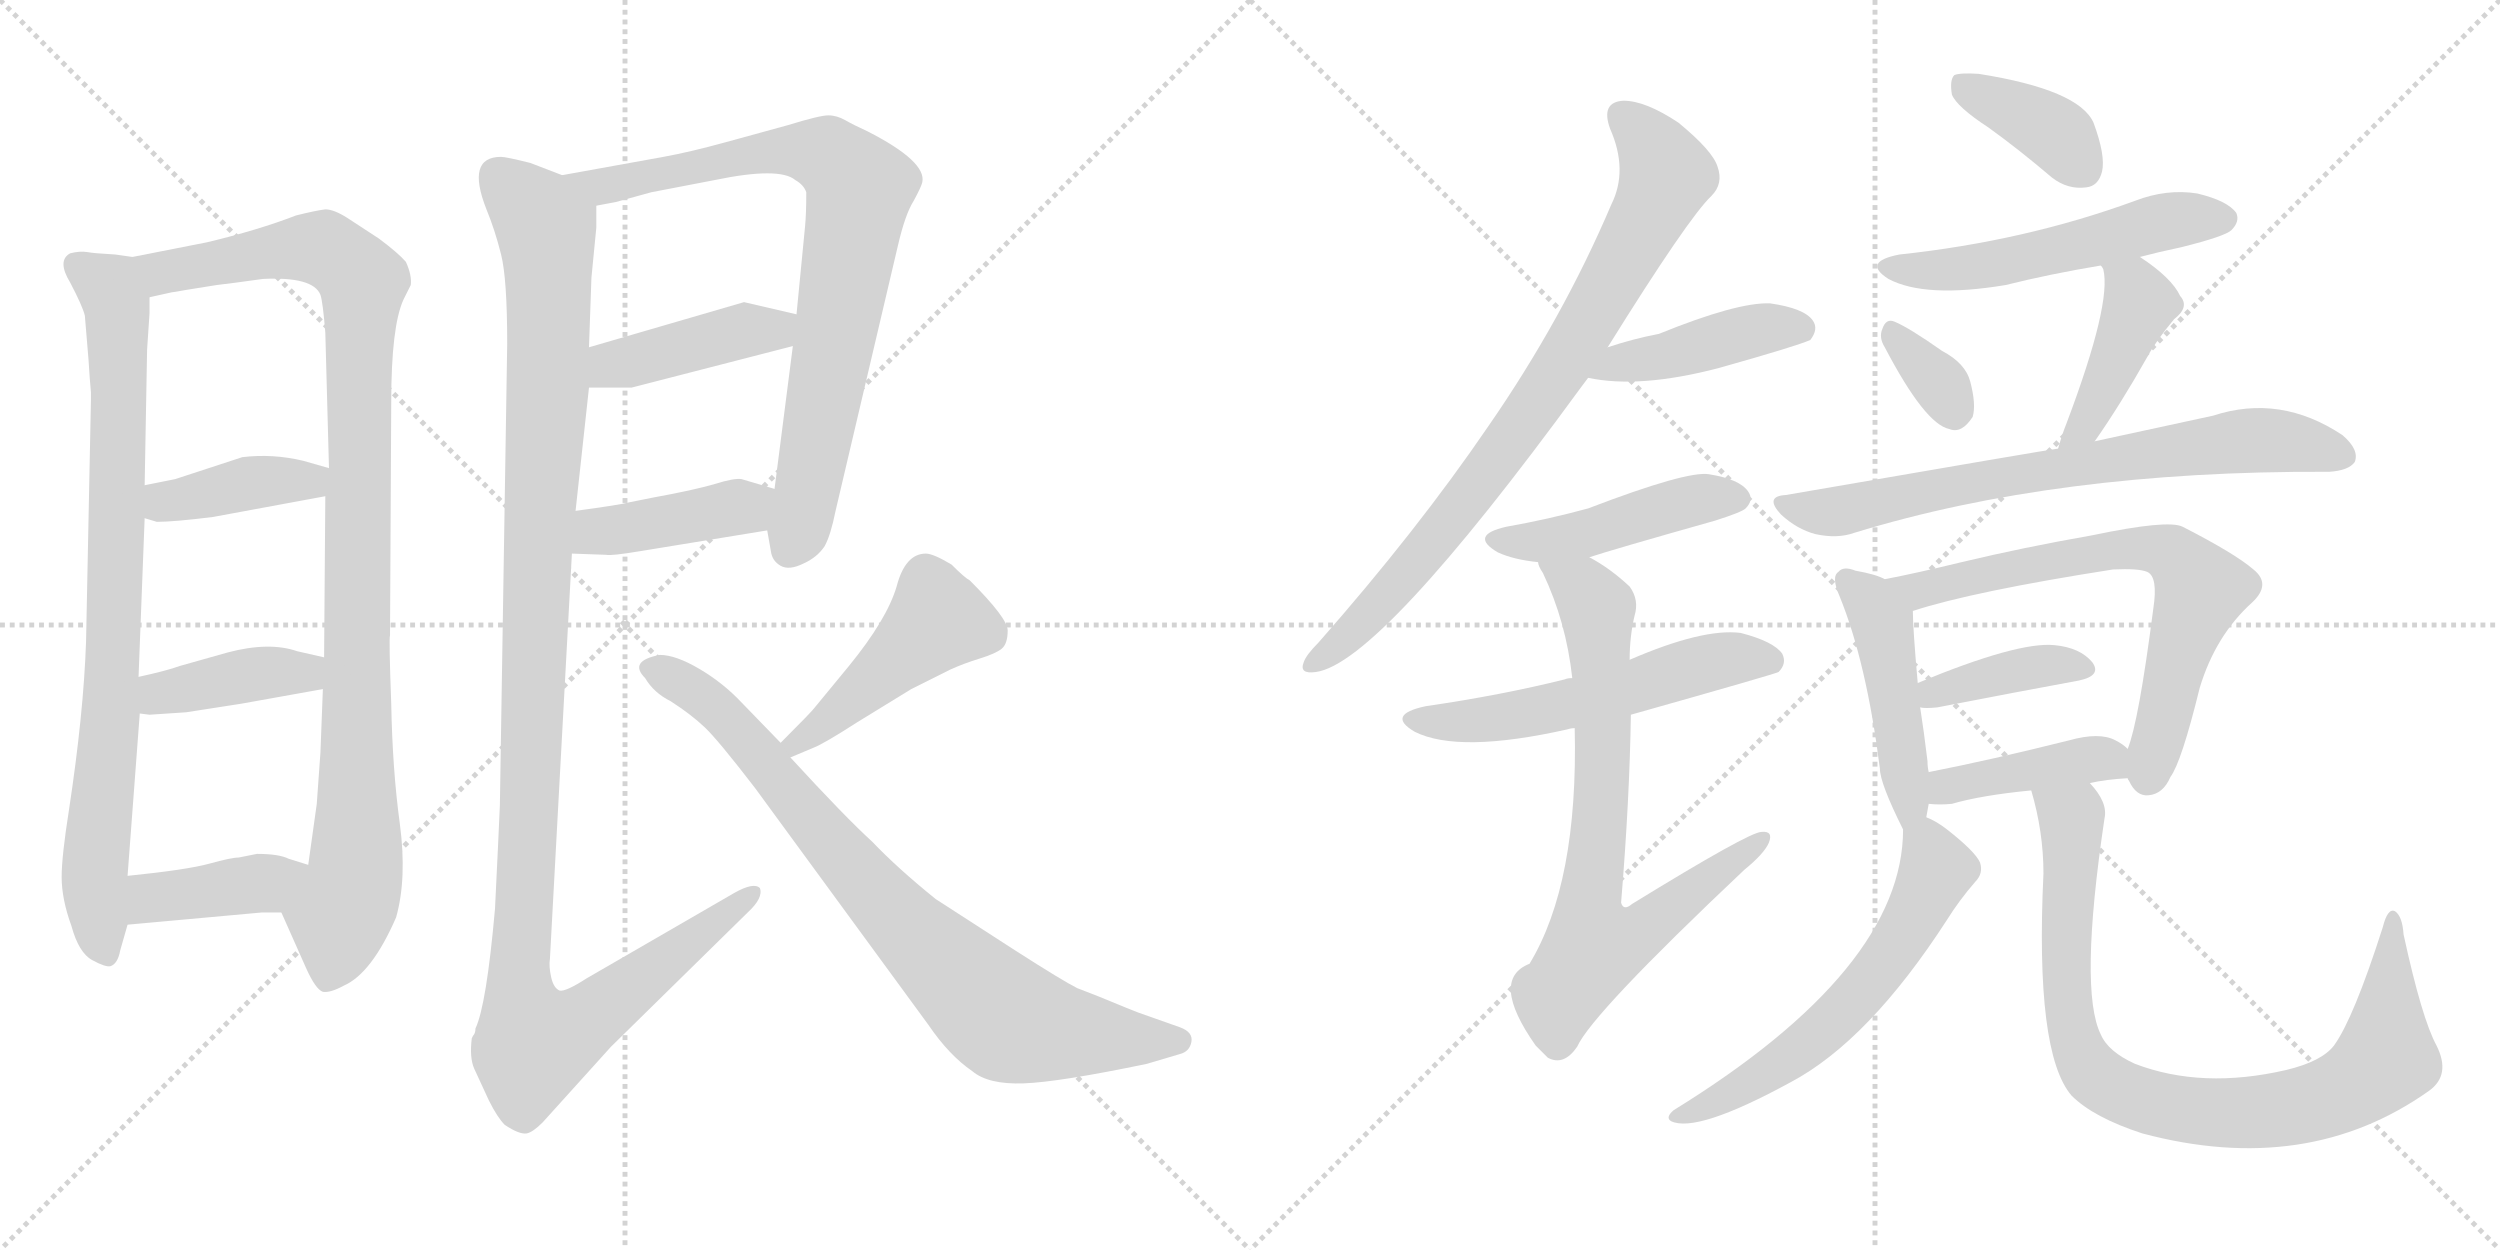 <svg version="1.1" viewBox="0 0 2048 1024" xmlns="http://www.w3.org/2000/svg">
  <g stroke="lightgray" stroke-dasharray="1,1" stroke-width="1" transform="scale(4, 4)">
    <line x1="0" y1="0" x2="256" y2="256"></line>
    <line x1="256" y1="0" x2="0" y2="256"></line>
    <line x1="128" y1="0" x2="128" y2="256"></line>
    <line x1="0" y1="128" x2="256" y2="128"></line>
    <line x1="256" y1="0" x2="512" y2="256"></line>
    <line x1="512" y1="0" x2="256" y2="256"></line>
    <line x1="384" y1="0" x2="384" y2="256"></line>
    <line x1="256" y1="128" x2="512" y2="128"></line>
  </g>
<g transform="scale(1, -1) translate(0, -850)">
   <style type="text/css">
    @keyframes keyframes0 {
      from {
       stroke: black;
       stroke-dashoffset: 831;
       stroke-width: 128;
       }
       73% {
       animation-timing-function: step-end;
       stroke: black;
       stroke-dashoffset: 0;
       stroke-width: 128;
       }
       to {
       stroke: black;
       stroke-width: 1024;
       }
       }
       #make-me-a-hanzi-animation-0 {
         animation: keyframes0 0.926s both;
         animation-delay: 0s;
         animation-timing-function: linear;
       }
    @keyframes keyframes1 {
      from {
       stroke: black;
       stroke-dashoffset: 1025;
       stroke-width: 128;
       }
       77% {
       animation-timing-function: step-end;
       stroke: black;
       stroke-dashoffset: 0;
       stroke-width: 128;
       }
       to {
       stroke: black;
       stroke-width: 1024;
       }
       }
       #make-me-a-hanzi-animation-1 {
         animation: keyframes1 1.084s both;
         animation-delay: 0.926s;
         animation-timing-function: linear;
       }
    @keyframes keyframes2 {
      from {
       stroke: black;
       stroke-dashoffset: 396;
       stroke-width: 128;
       }
       56% {
       animation-timing-function: step-end;
       stroke: black;
       stroke-dashoffset: 0;
       stroke-width: 128;
       }
       to {
       stroke: black;
       stroke-width: 1024;
       }
       }
       #make-me-a-hanzi-animation-2 {
         animation: keyframes2 0.572s both;
         animation-delay: 2.01s;
         animation-timing-function: linear;
       }
    @keyframes keyframes3 {
      from {
       stroke: black;
       stroke-dashoffset: 401;
       stroke-width: 128;
       }
       57% {
       animation-timing-function: step-end;
       stroke: black;
       stroke-dashoffset: 0;
       stroke-width: 128;
       }
       to {
       stroke: black;
       stroke-width: 1024;
       }
       }
       #make-me-a-hanzi-animation-3 {
         animation: keyframes3 0.576s both;
         animation-delay: 2.583s;
         animation-timing-function: linear;
       }
    @keyframes keyframes4 {
      from {
       stroke: black;
       stroke-dashoffset: 400;
       stroke-width: 128;
       }
       57% {
       animation-timing-function: step-end;
       stroke: black;
       stroke-dashoffset: 0;
       stroke-width: 128;
       }
       to {
       stroke: black;
       stroke-width: 1024;
       }
       }
       #make-me-a-hanzi-animation-4 {
         animation: keyframes4 0.576s both;
         animation-delay: 3.159s;
         animation-timing-function: linear;
       }
    @keyframes keyframes5 {
      from {
       stroke: black;
       stroke-dashoffset: 811;
       stroke-width: 128;
       }
       73% {
       animation-timing-function: step-end;
       stroke: black;
       stroke-dashoffset: 0;
       stroke-width: 128;
       }
       to {
       stroke: black;
       stroke-width: 1024;
       }
       }
       #make-me-a-hanzi-animation-5 {
         animation: keyframes5 0.91s both;
         animation-delay: 3.735s;
         animation-timing-function: linear;
       }
    @keyframes keyframes6 {
      from {
       stroke: black;
       stroke-dashoffset: 421;
       stroke-width: 128;
       }
       58% {
       animation-timing-function: step-end;
       stroke: black;
       stroke-dashoffset: 0;
       stroke-width: 128;
       }
       to {
       stroke: black;
       stroke-width: 1024;
       }
       }
       #make-me-a-hanzi-animation-6 {
         animation: keyframes6 0.593s both;
         animation-delay: 4.645s;
         animation-timing-function: linear;
       }
    @keyframes keyframes7 {
      from {
       stroke: black;
       stroke-dashoffset: 416;
       stroke-width: 128;
       }
       58% {
       animation-timing-function: step-end;
       stroke: black;
       stroke-dashoffset: 0;
       stroke-width: 128;
       }
       to {
       stroke: black;
       stroke-width: 1024;
       }
       }
       #make-me-a-hanzi-animation-7 {
         animation: keyframes7 0.589s both;
         animation-delay: 5.237s;
         animation-timing-function: linear;
       }
    @keyframes keyframes8 {
      from {
       stroke: black;
       stroke-dashoffset: 1202;
       stroke-width: 128;
       }
       80% {
       animation-timing-function: step-end;
       stroke: black;
       stroke-dashoffset: 0;
       stroke-width: 128;
       }
       to {
       stroke: black;
       stroke-width: 1024;
       }
       }
       #make-me-a-hanzi-animation-8 {
         animation: keyframes8 1.228s both;
         animation-delay: 5.826s;
         animation-timing-function: linear;
       }
    @keyframes keyframes9 {
      from {
       stroke: black;
       stroke-dashoffset: 454;
       stroke-width: 128;
       }
       60% {
       animation-timing-function: step-end;
       stroke: black;
       stroke-dashoffset: 0;
       stroke-width: 128;
       }
       to {
       stroke: black;
       stroke-width: 1024;
       }
       }
       #make-me-a-hanzi-animation-9 {
         animation: keyframes9 0.619s both;
         animation-delay: 7.054s;
         animation-timing-function: linear;
       }
    @keyframes keyframes10 {
      from {
       stroke: black;
       stroke-dashoffset: 808;
       stroke-width: 128;
       }
       72% {
       animation-timing-function: step-end;
       stroke: black;
       stroke-dashoffset: 0;
       stroke-width: 128;
       }
       to {
       stroke: black;
       stroke-width: 1024;
       }
       }
       #make-me-a-hanzi-animation-10 {
         animation: keyframes10 0.908s both;
         animation-delay: 7.673s;
         animation-timing-function: linear;
       }
    @keyframes keyframes11 {
      from {
       stroke: black;
       stroke-dashoffset: 813;
       stroke-width: 128;
       }
       73% {
       animation-timing-function: step-end;
       stroke: black;
       stroke-dashoffset: 0;
       stroke-width: 128;
       }
       to {
       stroke: black;
       stroke-width: 1024;
       }
       }
       #make-me-a-hanzi-animation-11 {
         animation: keyframes11 0.912s both;
         animation-delay: 8.581s;
         animation-timing-function: linear;
       }
    @keyframes keyframes12 {
      from {
       stroke: black;
       stroke-dashoffset: 429;
       stroke-width: 128;
       }
       58% {
       animation-timing-function: step-end;
       stroke: black;
       stroke-dashoffset: 0;
       stroke-width: 128;
       }
       to {
       stroke: black;
       stroke-width: 1024;
       }
       }
       #make-me-a-hanzi-animation-12 {
         animation: keyframes12 0.599s both;
         animation-delay: 9.493s;
         animation-timing-function: linear;
       }
    @keyframes keyframes13 {
      from {
       stroke: black;
       stroke-dashoffset: 453;
       stroke-width: 128;
       }
       60% {
       animation-timing-function: step-end;
       stroke: black;
       stroke-dashoffset: 0;
       stroke-width: 128;
       }
       to {
       stroke: black;
       stroke-width: 1024;
       }
       }
       #make-me-a-hanzi-animation-13 {
         animation: keyframes13 0.619s both;
         animation-delay: 10.092s;
         animation-timing-function: linear;
       }
    @keyframes keyframes14 {
      from {
       stroke: black;
       stroke-dashoffset: 554;
       stroke-width: 128;
       }
       64% {
       animation-timing-function: step-end;
       stroke: black;
       stroke-dashoffset: 0;
       stroke-width: 128;
       }
       to {
       stroke: black;
       stroke-width: 1024;
       }
       }
       #make-me-a-hanzi-animation-14 {
         animation: keyframes14 0.701s both;
         animation-delay: 10.71s;
         animation-timing-function: linear;
       }
    @keyframes keyframes15 {
      from {
       stroke: black;
       stroke-dashoffset: 752;
       stroke-width: 128;
       }
       71% {
       animation-timing-function: step-end;
       stroke: black;
       stroke-dashoffset: 0;
       stroke-width: 128;
       }
       to {
       stroke: black;
       stroke-width: 1024;
       }
       }
       #make-me-a-hanzi-animation-15 {
         animation: keyframes15 0.862s both;
         animation-delay: 11.411s;
         animation-timing-function: linear;
       }
    @keyframes keyframes16 {
      from {
       stroke: black;
       stroke-dashoffset: 381;
       stroke-width: 128;
       }
       55% {
       animation-timing-function: step-end;
       stroke: black;
       stroke-dashoffset: 0;
       stroke-width: 128;
       }
       to {
       stroke: black;
       stroke-width: 1024;
       }
       }
       #make-me-a-hanzi-animation-16 {
         animation: keyframes16 0.56s both;
         animation-delay: 12.273s;
         animation-timing-function: linear;
       }
    @keyframes keyframes17 {
      from {
       stroke: black;
       stroke-dashoffset: 533;
       stroke-width: 128;
       }
       63% {
       animation-timing-function: step-end;
       stroke: black;
       stroke-dashoffset: 0;
       stroke-width: 128;
       }
       to {
       stroke: black;
       stroke-width: 1024;
       }
       }
       #make-me-a-hanzi-animation-17 {
         animation: keyframes17 0.684s both;
         animation-delay: 12.833s;
         animation-timing-function: linear;
       }
    @keyframes keyframes18 {
      from {
       stroke: black;
       stroke-dashoffset: 335;
       stroke-width: 128;
       }
       52% {
       animation-timing-function: step-end;
       stroke: black;
       stroke-dashoffset: 0;
       stroke-width: 128;
       }
       to {
       stroke: black;
       stroke-width: 1024;
       }
       }
       #make-me-a-hanzi-animation-18 {
         animation: keyframes18 0.523s both;
         animation-delay: 13.517s;
         animation-timing-function: linear;
       }
    @keyframes keyframes19 {
      from {
       stroke: black;
       stroke-dashoffset: 422;
       stroke-width: 128;
       }
       58% {
       animation-timing-function: step-end;
       stroke: black;
       stroke-dashoffset: 0;
       stroke-width: 128;
       }
       to {
       stroke: black;
       stroke-width: 1024;
       }
       }
       #make-me-a-hanzi-animation-19 {
         animation: keyframes19 0.593s both;
         animation-delay: 14.04s;
         animation-timing-function: linear;
       }
    @keyframes keyframes20 {
      from {
       stroke: black;
       stroke-dashoffset: 722;
       stroke-width: 128;
       }
       70% {
       animation-timing-function: step-end;
       stroke: black;
       stroke-dashoffset: 0;
       stroke-width: 128;
       }
       to {
       stroke: black;
       stroke-width: 1024;
       }
       }
       #make-me-a-hanzi-animation-20 {
         animation: keyframes20 0.838s both;
         animation-delay: 14.633s;
         animation-timing-function: linear;
       }
    @keyframes keyframes21 {
      from {
       stroke: black;
       stroke-dashoffset: 463;
       stroke-width: 128;
       }
       60% {
       animation-timing-function: step-end;
       stroke: black;
       stroke-dashoffset: 0;
       stroke-width: 128;
       }
       to {
       stroke: black;
       stroke-width: 1024;
       }
       }
       #make-me-a-hanzi-animation-21 {
         animation: keyframes21 0.627s both;
         animation-delay: 15.471s;
         animation-timing-function: linear;
       }
    @keyframes keyframes22 {
      from {
       stroke: black;
       stroke-dashoffset: 685;
       stroke-width: 128;
       }
       69% {
       animation-timing-function: step-end;
       stroke: black;
       stroke-dashoffset: 0;
       stroke-width: 128;
       }
       to {
       stroke: black;
       stroke-width: 1024;
       }
       }
       #make-me-a-hanzi-animation-22 {
         animation: keyframes22 0.807s both;
         animation-delay: 16.097s;
         animation-timing-function: linear;
       }
    @keyframes keyframes23 {
      from {
       stroke: black;
       stroke-dashoffset: 388;
       stroke-width: 128;
       }
       56% {
       animation-timing-function: step-end;
       stroke: black;
       stroke-dashoffset: 0;
       stroke-width: 128;
       }
       to {
       stroke: black;
       stroke-width: 1024;
       }
       }
       #make-me-a-hanzi-animation-23 {
         animation: keyframes23 0.566s both;
         animation-delay: 16.905s;
         animation-timing-function: linear;
       }
    @keyframes keyframes24 {
      from {
       stroke: black;
       stroke-dashoffset: 413;
       stroke-width: 128;
       }
       57% {
       animation-timing-function: step-end;
       stroke: black;
       stroke-dashoffset: 0;
       stroke-width: 128;
       }
       to {
       stroke: black;
       stroke-width: 1024;
       }
       }
       #make-me-a-hanzi-animation-24 {
         animation: keyframes24 0.586s both;
         animation-delay: 17.471s;
         animation-timing-function: linear;
       }
    @keyframes keyframes25 {
      from {
       stroke: black;
       stroke-dashoffset: 591;
       stroke-width: 128;
       }
       66% {
       animation-timing-function: step-end;
       stroke: black;
       stroke-dashoffset: 0;
       stroke-width: 128;
       }
       to {
       stroke: black;
       stroke-width: 1024;
       }
       }
       #make-me-a-hanzi-animation-25 {
         animation: keyframes25 0.731s both;
         animation-delay: 18.057s;
         animation-timing-function: linear;
       }
    @keyframes keyframes26 {
      from {
       stroke: black;
       stroke-dashoffset: 873;
       stroke-width: 128;
       }
       74% {
       animation-timing-function: step-end;
       stroke: black;
       stroke-dashoffset: 0;
       stroke-width: 128;
       }
       to {
       stroke: black;
       stroke-width: 1024;
       }
       }
       #make-me-a-hanzi-animation-26 {
         animation: keyframes26 0.96s both;
         animation-delay: 18.788s;
         animation-timing-function: linear;
       }
</style>
<path d="M 108.5 639.5 L 94.5 641.5 Q 76.5 642.5 71.5 643.5 Q 65.5 644.5 57.5 642.5 Q 46.5 636.5 57.5 618.5 Q 67.5 599.5 69.5 591.5 L 72.5 555.5 L 73.5 540.5 L 74.5 528.5 L 74.5 522.5 L 70.5 324.5 Q 68.5 265.5 56.5 186.5 Q 50.5 148.5 50.5 131.5 Q 50.5 113.5 58.5 91.5 Q 64.5 69.5 75.5 63.5 Q 86.5 57.5 90.5 58.5 Q 96.5 60.5 98.5 71.5 L 104.5 92.5 L 104.5 132.5 L 114.5 265.5 L 113.5 295.5 L 118.5 425.5 L 118.5 452.5 L 120.5 563.5 L 122.5 593.5 L 122.5 606.5 C 123.5 636.5 123.5 637.5 108.5 639.5 Z" fill="lightgray"></path> 
<path d="M 230.5 102.5 L 250.5 57.5 Q 258.5 39.5 264.5 37.5 Q 270.5 36.5 281.5 42.5 Q 304.5 52.5 324.5 98.5 Q 333.5 130.5 327.5 175.5 Q 321.5 219.5 320.5 273.5 Q 318.5 327.5 319.5 329.5 L 320.5 520.5 Q 320.5 582.5 330.5 604.5 L 336.5 616.5 Q 337.5 624.5 332.5 635.5 Q 326.5 642.5 310.5 654.5 L 284.5 671.5 Q 273.5 678.5 266.5 678.5 Q 258.5 677.5 242.5 673.5 Q 211.5 661.5 169.5 651.5 L 108.5 639.5 C 79.5 633.5 93.5 600.5 122.5 606.5 L 140.5 610.5 Q 141.5 610.5 152.5 612.5 L 177.5 616.5 L 193.5 618.5 L 215.5 621.5 Q 256.5 623.5 262.5 608.5 Q 264.5 602.5 266.5 577.5 L 269.5 466.5 L 266.5 443.5 L 265.5 311.5 L 264.5 285.5 L 262.5 233.5 L 259.5 191.5 L 252.5 141.5 C 248.5 111.5 218.5 129.5 230.5 102.5 Z" fill="lightgray"></path> 
<path d="M 118.5 425.5 L 128.5 422.5 Q 142.5 422.5 174.5 426.5 L 266.5 443.5 C 296.5 448.5 298.5 458.5 269.5 466.5 L 248.5 472.5 Q 223.5 478.5 198.5 475.5 L 143.5 457.5 L 118.5 452.5 C 89.5 446.5 89.5 434.5 118.5 425.5 Z" fill="lightgray"></path> 
<path d="M 197.5 273.5 L 264.5 285.5 C 294.5 290.5 294.5 304.5 265.5 311.5 L 243.5 316.5 Q 220.5 324.5 186.5 315.5 L 147.5 304.5 Q 136.5 300.5 113.5 295.5 C 84.5 289.5 84.5 269.5 114.5 265.5 L 122.5 264.5 L 152.5 266.5 L 197.5 273.5 Z" fill="lightgray"></path> 
<path d="M 104.5 92.5 L 214.5 102.5 L 230.5 102.5 C 260.5 102.5 281.5 132.5 252.5 141.5 L 236.5 146.5 Q 228.5 150.5 210.5 150.5 L 195.5 147.5 Q 189.5 147.5 171.5 142.5 Q 153.5 137.5 104.5 132.5 C 74.5 129.5 74.5 89.5 104.5 92.5 Z" fill="lightgray"></path> 
<path d="M 628.5 415.5 L 631.5 398.5 Q 632.5 390.5 639.5 386.5 Q 646.5 382.5 658.5 388.5 Q 669.5 393.5 675.5 402.5 Q 680.5 411.5 684.5 431.5 L 735.5 648.5 Q 741.5 674.5 748.5 685.5 Q 754.5 696.5 755.5 700.5 Q 759.5 717.5 710.5 742.5 Q 699.5 747.5 692.5 751.5 Q 685.5 755.5 678.5 755.5 Q 671.5 755.5 645.5 747.5 L 594.5 733.5 Q 565.5 725.5 543.5 721.5 L 460.5 706.5 C 430.5 701.5 459.5 675.5 488.5 681.5 L 504.5 684.5 L 533.5 692.5 L 585.5 702.5 Q 638.5 713.5 651.5 702.5 Q 658.5 698.5 660.5 692.5 Q 660.5 674.5 659.5 664.5 L 652.5 592.5 L 649.5 566.5 L 634.5 449.5 L 628.5 415.5 Z" fill="lightgray"></path> 
<path d="M 482.5 532.5 L 517.5 532.5 L 649.5 566.5 C 678.5 573.5 681.5 585.5 652.5 592.5 L 609.5 602.5 L 482.5 565.5 C 453.5 557.5 452.5 532.5 482.5 532.5 Z" fill="lightgray"></path> 
<path d="M 468.5 396.5 L 496.5 395.5 Q 500.5 394.5 524.5 398.5 L 628.5 415.5 C 658.5 420.5 663.5 440.5 634.5 449.5 L 607.5 457.5 Q 601.5 458.5 585.5 453.5 Q 568.5 448.5 535.5 442.5 L 515.5 438.5 Q 508.5 436.5 471.5 431.5 C 441.5 427.5 438.5 397.5 468.5 396.5 Z" fill="lightgray"></path> 
<path d="M 398.5 678.5 Q 405.5 661.5 410.5 641.5 Q 415.5 621.5 415.5 568.5 L 409.5 190.5 Q 408.5 166.5 405.5 105.5 Q 398.5 26.5 389.5 7.5 Q 389.5 3.5 387.5 1.5 L 386.5 -0.5 Q 384.5 -16.5 388.5 -25.5 L 400.5 -51.5 Q 407.5 -65.5 413.5 -71.5 Q 425.5 -79.5 431.5 -78.5 Q 436.5 -77.5 444.5 -69.5 L 500.5 -7.5 L 612.5 102.5 Q 625.5 114.5 622.5 122.5 Q 617.5 127.5 601.5 118.5 L 480.5 48.5 Q 463.5 37.5 458.5 38.5 Q 453.5 40.5 451.5 49.5 Q 449.5 58.5 450.5 64.5 L 468.5 396.5 L 471.5 431.5 L 482.5 532.5 L 482.5 565.5 L 484.5 622.5 L 488.5 663.5 L 488.5 681.5 C 489.5 695.5 488.5 696.5 460.5 706.5 L 434.5 716.5 Q 414.5 721.5 410.5 721.5 Q 381.5 721.5 398.5 678.5 Z" fill="lightgray"></path> 
<path d="M 647.5 229.5 L 666.5 237.5 Q 674.5 240.5 702.5 258.5 L 746.5 285.5 L 778.5 301.5 Q 789.5 306.5 802.5 310.5 Q 815.5 314.5 820.5 318.5 Q 825.5 322.5 825.5 333.5 Q 825.5 343.5 794.5 374.5 Q 790.5 376.5 779.5 387.5 Q 764.5 396.5 758.5 396.5 Q 741.5 396.5 734.5 369.5 Q 726.5 342.5 695.5 304.5 L 667.5 270.5 Q 665.5 267.5 639.5 241.5 C 618.5 220.5 619.5 217.5 647.5 229.5 Z" fill="lightgray"></path> 
<path d="M 639.5 241.5 L 607.5 274.5 Q 592.5 290.5 573.0 302.0 Q 553.5 313.5 540.5 313.5 Q 514.5 308.5 528.5 294.5 Q 535.5 282.5 549.5 275.5 Q 566.5 264.5 577.5 254.0 Q 588.5 243.5 618.5 204.5 L 760.5 10.5 Q 777.5 -14.5 796.5 -27.5 Q 809.5 -38.5 838.5 -37.5 Q 867.5 -36.5 939.5 -21.5 L 966.5 -13.5 Q 974.5 -11.5 976.0 -3.5 Q 977.5 4.5 966.5 8.5 L 932.5 20.5 Q 929.5 21.5 900.5 33.5 L 882.5 40.5 Q 870.5 46.5 831.5 71.5 L 766.5 113.5 Q 735.5 138.5 714.5 160.5 Q 692.5 180.5 647.5 229.5 L 639.5 241.5 Z" fill="lightgray"></path> 
<path d="M 1317.0 565.5 Q 1383.0 671.5 1402.0 689.5 Q 1412.0 699.5 1407.0 713.5 Q 1403.0 726.5 1375.0 749.5 Q 1348.0 767.5 1330.0 767.5 Q 1311.0 766.5 1319.0 744.5 Q 1334.0 710.5 1320.0 682.5 Q 1280.0 588.5 1219.0 500.5 Q 1161.0 415.5 1080.0 323.5 Q 1070.0 313.5 1068.0 307.5 Q 1064.0 297.5 1078.0 299.5 Q 1130.0 306.5 1295.0 532.5 Q 1298.0 536.5 1301.0 540.5 L 1317.0 565.5 Z" fill="lightgray"></path> 
<path d="M 1301.0 540.5 Q 1343.0 531.5 1408.0 548.5 Q 1472.0 566.5 1483.0 571.5 Q 1490.0 580.5 1485.0 587.5 Q 1478.0 597.5 1450.0 601.5 Q 1423.0 602.5 1359.0 576.5 Q 1338.0 572.5 1317.0 565.5 C 1288.0 556.5 1272.0 546.5 1301.0 540.5 Z" fill="lightgray"></path> 
<path d="M 1302.0 393.5 Q 1320.0 399.5 1405.0 423.5 Q 1427.0 430.5 1430.0 433.5 Q 1437.0 440.5 1432.0 447.5 Q 1425.0 457.5 1400.0 461.5 Q 1382.0 464.5 1301.0 433.5 Q 1268.0 424.5 1234.0 418.5 Q 1203.0 411.5 1227.0 397.5 Q 1240.0 391.5 1260.0 389.5 L 1302.0 393.5 Z" fill="lightgray"></path> 
<path d="M 1336.0 264.5 Q 1453.0 297.5 1457.0 299.5 Q 1464.0 306.5 1460.0 314.5 Q 1453.0 324.5 1426.0 331.5 Q 1395.0 335.5 1335.0 309.5 L 1288.0 294.5 Q 1284.0 294.5 1282.0 293.5 Q 1230.0 280.5 1168.0 271.5 Q 1135.0 264.5 1159.0 250.5 Q 1195.0 232.5 1284.0 252.5 Q 1287.0 253.5 1290.0 253.5 L 1336.0 264.5 Z" fill="lightgray"></path> 
<path d="M 1290.0 253.5 Q 1293.0 126.5 1253.0 60.5 Q 1220.0 47.5 1258.0 -6.5 Q 1262.0 -10.5 1268.0 -16.5 Q 1281.0 -23.5 1292.0 -7.5 Q 1304.0 19.5 1429.0 137.5 Q 1445.0 150.5 1449.0 159.5 Q 1453.0 169.5 1443.0 168.5 Q 1433.0 168.5 1337.0 109.5 Q 1330.0 103.5 1328.0 110.5 Q 1335.0 195.5 1336.0 264.5 L 1335.0 309.5 Q 1335.0 328.5 1339.0 345.5 Q 1343.0 358.5 1335.0 369.5 Q 1319.0 384.5 1302.0 393.5 C 1276.0 409.5 1248.0 416.5 1260.0 389.5 Q 1260.0 386.5 1264.0 380.5 Q 1283.0 340.5 1288.0 294.5 L 1290.0 253.5 Z" fill="lightgray"></path> 
<path d="M 1629.0 745.5 Q 1654.0 727.5 1681.0 704.5 Q 1694.0 694.5 1709.0 696.5 Q 1719.0 697.5 1722.0 709.5 Q 1725.0 722.5 1715.0 749.5 Q 1703.0 776.5 1621.0 789.5 Q 1606.0 790.5 1601.0 788.5 Q 1597.0 784.5 1599.0 772.5 Q 1603.0 762.5 1629.0 745.5 Z" fill="lightgray"></path> 
<path d="M 1753.0 639.5 Q 1768.0 643.5 1787.0 647.5 Q 1823.0 656.5 1828.0 661.5 Q 1835.0 668.5 1832.0 675.5 Q 1825.0 685.5 1800.0 691.5 Q 1775.0 695.5 1749.0 685.5 Q 1659.0 652.5 1556.0 641.5 Q 1525.0 635.5 1547.0 621.5 Q 1577.0 605.5 1643.0 616.5 Q 1679.0 625.5 1721.0 632.5 L 1753.0 639.5 Z" fill="lightgray"></path> 
<path d="M 1544.0 565.5 Q 1577.0 502.5 1597.0 498.5 Q 1607.0 494.5 1616.0 508.5 Q 1619.0 518.5 1614.0 537.5 Q 1610.0 552.5 1591.0 562.5 Q 1564.0 581.5 1552.0 586.5 Q 1545.0 589.5 1542.0 580.5 Q 1539.0 573.5 1544.0 565.5 Z" fill="lightgray"></path> 
<path d="M 1716.0 488.5 Q 1737.0 518.5 1759.0 557.5 Q 1766.0 570.5 1781.0 588.5 Q 1794.0 598.5 1786.0 607.5 Q 1779.0 622.5 1753.0 639.5 C 1728.0 656.5 1708.0 659.5 1721.0 632.5 Q 1722.0 631.5 1723.0 629.5 Q 1730.0 601.5 1693.0 503.5 Q 1689.0 493.5 1686.0 482.5 C 1678.0 453.5 1699.0 463.5 1716.0 488.5 Z" fill="lightgray"></path> 
<path d="M 1686.0 482.5 Q 1683.0 482.5 1463.0 444.5 Q 1445.0 443.5 1459.0 428.5 Q 1472.0 416.5 1487.0 412.5 Q 1505.0 408.5 1519.0 413.5 Q 1685.0 464.5 1906.0 463.5 L 1908.0 463.5 Q 1924.0 464.5 1929.0 471.5 Q 1933.0 481.5 1919.0 493.5 Q 1868.0 527.5 1813.0 509.5 Q 1771.0 500.5 1716.0 488.5 L 1686.0 482.5 Z" fill="lightgray"></path> 
<path d="M 1544.0 375.5 Q 1537.0 379.5 1520.0 382.5 Q 1510.0 386.5 1506.0 381.5 Q 1500.0 377.5 1507.0 361.5 Q 1529.0 307.5 1540.0 220.5 Q 1540.0 208.5 1559.0 170.5 C 1572.0 144.5 1573.0 150.5 1578.0 180.5 Q 1579.0 186.5 1580.0 191.5 L 1580.0 217.5 Q 1579.0 221.5 1579.0 226.5 Q 1576.0 251.5 1573.0 270.5 L 1571.0 290.5 Q 1567.0 335.5 1567.0 349.5 C 1567.0 365.5 1567.0 365.5 1544.0 375.5 Z" fill="lightgray"></path> 
<path d="M 1743.0 212.5 Q 1743.0 211.5 1744.0 210.5 Q 1750.0 197.5 1760.0 198.5 Q 1772.0 199.5 1778.0 213.5 Q 1787.0 225.5 1802.0 286.5 Q 1815.0 329.5 1845.0 356.5 Q 1861.0 371.5 1846.0 383.5 Q 1831.0 396.5 1788.0 418.5 Q 1776.0 424.5 1714.0 411.5 Q 1657.0 401.5 1607.0 389.5 Q 1570.0 380.5 1544.0 375.5 C 1515.0 369.5 1538.0 340.5 1567.0 349.5 Q 1616.0 365.5 1731.0 383.5 Q 1752.0 384.5 1759.0 381.5 Q 1768.0 377.5 1764.0 351.5 Q 1752.0 258.5 1743.0 236.5 C 1738.0 219.5 1738.0 219.5 1743.0 212.5 Z" fill="lightgray"></path> 
<path d="M 1573.0 270.5 Q 1577.0 269.5 1587.0 270.5 Q 1654.0 283.5 1703.0 292.5 Q 1722.0 296.5 1714.0 307.5 Q 1704.0 319.5 1683.0 321.5 Q 1653.0 324.5 1571.0 290.5 C 1543.0 279.5 1543.0 273.5 1573.0 270.5 Z" fill="lightgray"></path> 
<path d="M 1712.0 208.5 Q 1725.0 211.5 1743.0 212.5 C 1770.0 214.5 1766.0 217.5 1743.0 236.5 Q 1739.0 240.5 1733.0 243.5 Q 1720.0 250.5 1695.0 243.5 Q 1631.0 227.5 1580.0 217.5 C 1551.0 211.5 1550.0 193.5 1580.0 191.5 Q 1589.0 190.5 1599.0 191.5 Q 1623.0 198.5 1664.0 202.5 L 1712.0 208.5 Z" fill="lightgray"></path> 
<path d="M 1559.0 170.5 Q 1559.0 56.5 1371.0 -59.5 Q 1364.0 -65.5 1369.0 -68.5 Q 1390.0 -78.5 1467.0 -36.5 Q 1531.0 -2.5 1595.0 96.5 Q 1605.0 112.5 1618.0 127.5 Q 1625.0 134.5 1622.0 143.5 Q 1618.0 152.5 1595.0 170.5 Q 1586.0 177.5 1578.0 180.5 C 1560.0 189.5 1560.0 189.5 1559.0 170.5 Z" fill="lightgray"></path> 
<path d="M 1996.0 -6.5 Q 1984.0 15.5 1969.0 84.5 Q 1968.0 99.5 1962.0 103.5 Q 1956.0 106.5 1952.0 90.5 Q 1928.0 15.5 1912.0 -6.5 Q 1902.0 -19.5 1873.0 -26.5 Q 1804.0 -42.5 1749.0 -21.5 Q 1727.0 -11.5 1721.0 2.5 Q 1703.0 38.5 1724.0 179.5 Q 1727.0 192.5 1712.0 208.5 C 1695.0 233.5 1657.0 231.5 1664.0 202.5 Q 1674.0 168.5 1674.0 134.5 Q 1667.0 -12.5 1697.0 -47.5 Q 1715.0 -65.5 1755.0 -78.5 Q 1890.0 -114.5 1990.0 -43.5 Q 2008.0 -30.5 1996.0 -6.5 Z" fill="lightgray"></path> 
      <clipPath id="make-me-a-hanzi-clip-0">
      <path d="M 108.5 639.5 L 94.5 641.5 Q 76.5 642.5 71.5 643.5 Q 65.5 644.5 57.5 642.5 Q 46.5 636.5 57.5 618.5 Q 67.5 599.5 69.5 591.5 L 72.5 555.5 L 73.5 540.5 L 74.5 528.5 L 74.5 522.5 L 70.5 324.5 Q 68.5 265.5 56.5 186.5 Q 50.5 148.5 50.5 131.5 Q 50.5 113.5 58.5 91.5 Q 64.5 69.5 75.5 63.5 Q 86.5 57.5 90.5 58.5 Q 96.5 60.5 98.5 71.5 L 104.5 92.5 L 104.5 132.5 L 114.5 265.5 L 113.5 295.5 L 118.5 425.5 L 118.5 452.5 L 120.5 563.5 L 122.5 593.5 L 122.5 606.5 C 123.5 636.5 123.5 637.5 108.5 639.5 Z" fill="lightgray"></path>
      </clipPath>
      <path clip-path="url(#make-me-a-hanzi-clip-0)" d="M 65.5 631.5 L 90.5 612.5 L 96.5 587.5 L 91.5 287.5 L 77.5 135.5 L 86.5 70.5 " fill="none" id="make-me-a-hanzi-animation-0" stroke-dasharray="703 1406" stroke-linecap="round"></path>

      <clipPath id="make-me-a-hanzi-clip-1">
      <path d="M 230.5 102.5 L 250.5 57.5 Q 258.5 39.5 264.5 37.5 Q 270.5 36.5 281.5 42.5 Q 304.5 52.5 324.5 98.5 Q 333.5 130.5 327.5 175.5 Q 321.5 219.5 320.5 273.5 Q 318.5 327.5 319.5 329.5 L 320.5 520.5 Q 320.5 582.5 330.5 604.5 L 336.5 616.5 Q 337.5 624.5 332.5 635.5 Q 326.5 642.5 310.5 654.5 L 284.5 671.5 Q 273.5 678.5 266.5 678.5 Q 258.5 677.5 242.5 673.5 Q 211.5 661.5 169.5 651.5 L 108.5 639.5 C 79.5 633.5 93.5 600.5 122.5 606.5 L 140.5 610.5 Q 141.5 610.5 152.5 612.5 L 177.5 616.5 L 193.5 618.5 L 215.5 621.5 Q 256.5 623.5 262.5 608.5 Q 264.5 602.5 266.5 577.5 L 269.5 466.5 L 266.5 443.5 L 265.5 311.5 L 264.5 285.5 L 262.5 233.5 L 259.5 191.5 L 252.5 141.5 C 248.5 111.5 218.5 129.5 230.5 102.5 Z" fill="lightgray"></path>
      </clipPath>
      <path clip-path="url(#make-me-a-hanzi-clip-1)" d="M 116.5 636.5 L 134.5 627.5 L 255.5 647.5 L 274.5 641.5 L 297.5 619.5 L 292.5 148.5 L 267.5 48.5 " fill="none" id="make-me-a-hanzi-animation-1" stroke-dasharray="897 1794" stroke-linecap="round"></path>

      <clipPath id="make-me-a-hanzi-clip-2">
      <path d="M 118.5 425.5 L 128.5 422.5 Q 142.5 422.5 174.5 426.5 L 266.5 443.5 C 296.5 448.5 298.5 458.5 269.5 466.5 L 248.5 472.5 Q 223.5 478.5 198.5 475.5 L 143.5 457.5 L 118.5 452.5 C 89.5 446.5 89.5 434.5 118.5 425.5 Z" fill="lightgray"></path>
      </clipPath>
      <path clip-path="url(#make-me-a-hanzi-clip-2)" d="M 125.5 432.5 L 198.5 453.5 L 262.5 461.5 " fill="none" id="make-me-a-hanzi-animation-2" stroke-dasharray="268 536" stroke-linecap="round"></path>

      <clipPath id="make-me-a-hanzi-clip-3">
      <path d="M 197.5 273.5 L 264.5 285.5 C 294.5 290.5 294.5 304.5 265.5 311.5 L 243.5 316.5 Q 220.5 324.5 186.5 315.5 L 147.5 304.5 Q 136.5 300.5 113.5 295.5 C 84.5 289.5 84.5 269.5 114.5 265.5 L 122.5 264.5 L 152.5 266.5 L 197.5 273.5 Z" fill="lightgray"></path>
      </clipPath>
      <path clip-path="url(#make-me-a-hanzi-clip-3)" d="M 119.5 273.5 L 137.5 283.5 L 212.5 298.5 L 249.5 298.5 L 258.5 305.5 " fill="none" id="make-me-a-hanzi-animation-3" stroke-dasharray="273 546" stroke-linecap="round"></path>

      <clipPath id="make-me-a-hanzi-clip-4">
      <path d="M 104.5 92.5 L 214.5 102.5 L 230.5 102.5 C 260.5 102.5 281.5 132.5 252.5 141.5 L 236.5 146.5 Q 228.5 150.5 210.5 150.5 L 195.5 147.5 Q 189.5 147.5 171.5 142.5 Q 153.5 137.5 104.5 132.5 C 74.5 129.5 74.5 89.5 104.5 92.5 Z" fill="lightgray"></path>
      </clipPath>
      <path clip-path="url(#make-me-a-hanzi-clip-4)" d="M 111.5 99.5 L 121.5 112.5 L 133.5 116.5 L 216.5 126.5 L 246.5 136.5 " fill="none" id="make-me-a-hanzi-animation-4" stroke-dasharray="272 544" stroke-linecap="round"></path>

      <clipPath id="make-me-a-hanzi-clip-5">
      <path d="M 628.5 415.5 L 631.5 398.5 Q 632.5 390.5 639.5 386.5 Q 646.5 382.5 658.5 388.5 Q 669.5 393.5 675.5 402.5 Q 680.5 411.5 684.5 431.5 L 735.5 648.5 Q 741.5 674.5 748.5 685.5 Q 754.5 696.5 755.5 700.5 Q 759.5 717.5 710.5 742.5 Q 699.5 747.5 692.5 751.5 Q 685.5 755.5 678.5 755.5 Q 671.5 755.5 645.5 747.5 L 594.5 733.5 Q 565.5 725.5 543.5 721.5 L 460.5 706.5 C 430.5 701.5 459.5 675.5 488.5 681.5 L 504.5 684.5 L 533.5 692.5 L 585.5 702.5 Q 638.5 713.5 651.5 702.5 Q 658.5 698.5 660.5 692.5 Q 660.5 674.5 659.5 664.5 L 652.5 592.5 L 649.5 566.5 L 634.5 449.5 L 628.5 415.5 Z" fill="lightgray"></path>
      </clipPath>
      <path clip-path="url(#make-me-a-hanzi-clip-5)" d="M 467.5 705.5 L 492.5 697.5 L 604.5 721.5 L 659.5 726.5 L 677.5 722.5 L 704.5 696.5 L 664.5 460.5 L 646.5 399.5 " fill="none" id="make-me-a-hanzi-animation-5" stroke-dasharray="683 1366" stroke-linecap="round"></path>

      <clipPath id="make-me-a-hanzi-clip-6">
      <path d="M 482.5 532.5 L 517.5 532.5 L 649.5 566.5 C 678.5 573.5 681.5 585.5 652.5 592.5 L 609.5 602.5 L 482.5 565.5 C 453.5 557.5 452.5 532.5 482.5 532.5 Z" fill="lightgray"></path>
      </clipPath>
      <path clip-path="url(#make-me-a-hanzi-clip-6)" d="M 488.5 538.5 L 509.5 553.5 L 611.5 579.5 L 634.5 579.5 L 643.5 586.5 " fill="none" id="make-me-a-hanzi-animation-6" stroke-dasharray="293 586" stroke-linecap="round"></path>

      <clipPath id="make-me-a-hanzi-clip-7">
      <path d="M 468.5 396.5 L 496.5 395.5 Q 500.5 394.5 524.5 398.5 L 628.5 415.5 C 658.5 420.5 663.5 440.5 634.5 449.5 L 607.5 457.5 Q 601.5 458.5 585.5 453.5 Q 568.5 448.5 535.5 442.5 L 515.5 438.5 Q 508.5 436.5 471.5 431.5 C 441.5 427.5 438.5 397.5 468.5 396.5 Z" fill="lightgray"></path>
      </clipPath>
      <path clip-path="url(#make-me-a-hanzi-clip-7)" d="M 475.5 401.5 L 489.5 414.5 L 613.5 435.5 L 625.5 445.5 " fill="none" id="make-me-a-hanzi-animation-7" stroke-dasharray="288 576" stroke-linecap="round"></path>

      <clipPath id="make-me-a-hanzi-clip-8">
      <path d="M 398.5 678.5 Q 405.5 661.5 410.5 641.5 Q 415.5 621.5 415.5 568.5 L 409.5 190.5 Q 408.5 166.5 405.5 105.5 Q 398.5 26.5 389.5 7.5 Q 389.5 3.5 387.5 1.5 L 386.5 -0.5 Q 384.5 -16.5 388.5 -25.5 L 400.5 -51.5 Q 407.5 -65.5 413.5 -71.5 Q 425.5 -79.5 431.5 -78.5 Q 436.5 -77.5 444.5 -69.5 L 500.5 -7.5 L 612.5 102.5 Q 625.5 114.5 622.5 122.5 Q 617.5 127.5 601.5 118.5 L 480.5 48.5 Q 463.5 37.5 458.5 38.5 Q 453.5 40.5 451.5 49.5 Q 449.5 58.5 450.5 64.5 L 468.5 396.5 L 471.5 431.5 L 482.5 532.5 L 482.5 565.5 L 484.5 622.5 L 488.5 663.5 L 488.5 681.5 C 489.5 695.5 488.5 696.5 460.5 706.5 L 434.5 716.5 Q 414.5 721.5 410.5 721.5 Q 381.5 721.5 398.5 678.5 Z" fill="lightgray"></path>
      </clipPath>
      <path clip-path="url(#make-me-a-hanzi-clip-8)" d="M 407.5 705.5 L 441.5 672.5 L 448.5 644.5 L 448.5 528.5 L 425.5 53.5 L 437.5 -4.5 L 472.5 8.5 L 617.5 118.5 " fill="none" id="make-me-a-hanzi-animation-8" stroke-dasharray="1074 2148" stroke-linecap="round"></path>

      <clipPath id="make-me-a-hanzi-clip-9">
      <path d="M 647.5 229.5 L 666.5 237.5 Q 674.5 240.5 702.5 258.5 L 746.5 285.5 L 778.5 301.5 Q 789.5 306.5 802.5 310.5 Q 815.5 314.5 820.5 318.5 Q 825.5 322.5 825.5 333.5 Q 825.5 343.5 794.5 374.5 Q 790.5 376.5 779.5 387.5 Q 764.5 396.5 758.5 396.5 Q 741.5 396.5 734.5 369.5 Q 726.5 342.5 695.5 304.5 L 667.5 270.5 Q 665.5 267.5 639.5 241.5 C 618.5 220.5 619.5 217.5 647.5 229.5 Z" fill="lightgray"></path>
      </clipPath>
      <path clip-path="url(#make-me-a-hanzi-clip-9)" d="M 808.5 330.5 L 768.5 341.5 L 649.5 239.5 " fill="none" id="make-me-a-hanzi-animation-9" stroke-dasharray="326 652" stroke-linecap="round"></path>

      <clipPath id="make-me-a-hanzi-clip-10">
      <path d="M 639.5 241.5 L 607.5 274.5 Q 592.5 290.5 573.0 302.0 Q 553.5 313.5 540.5 313.5 Q 514.5 308.5 528.5 294.5 Q 535.5 282.5 549.5 275.5 Q 566.5 264.5 577.5 254.0 Q 588.5 243.5 618.5 204.5 L 760.5 10.5 Q 777.5 -14.5 796.5 -27.5 Q 809.5 -38.5 838.5 -37.5 Q 867.5 -36.5 939.5 -21.5 L 966.5 -13.5 Q 974.5 -11.5 976.0 -3.5 Q 977.5 4.5 966.5 8.5 L 932.5 20.5 Q 929.5 21.5 900.5 33.5 L 882.5 40.5 Q 870.5 46.5 831.5 71.5 L 766.5 113.5 Q 735.5 138.5 714.5 160.5 Q 692.5 180.5 647.5 229.5 L 639.5 241.5 Z" fill="lightgray"></path>
      </clipPath>
      <path clip-path="url(#make-me-a-hanzi-clip-10)" d="M 535.5 303.5 L 590.5 267.5 L 747.5 84.5 L 822.5 16.5 L 873.5 3.5 L 964.5 -2.5 " fill="none" id="make-me-a-hanzi-animation-10" stroke-dasharray="680 1360" stroke-linecap="round"></path>

      <clipPath id="make-me-a-hanzi-clip-11">
      <path d="M 1317.0 565.5 Q 1383.0 671.5 1402.0 689.5 Q 1412.0 699.5 1407.0 713.5 Q 1403.0 726.5 1375.0 749.5 Q 1348.0 767.5 1330.0 767.5 Q 1311.0 766.5 1319.0 744.5 Q 1334.0 710.5 1320.0 682.5 Q 1280.0 588.5 1219.0 500.5 Q 1161.0 415.5 1080.0 323.5 Q 1070.0 313.5 1068.0 307.5 Q 1064.0 297.5 1078.0 299.5 Q 1130.0 306.5 1295.0 532.5 Q 1298.0 536.5 1301.0 540.5 L 1317.0 565.5 Z" fill="lightgray"></path>
      </clipPath>
      <path clip-path="url(#make-me-a-hanzi-clip-11)" d="M 1329.0 753.5 L 1354.0 729.5 L 1365.0 706.5 L 1304.0 588.5 L 1255.0 511.5 L 1174.0 405.5 L 1114.0 338.5 L 1076.0 307.5 " fill="none" id="make-me-a-hanzi-animation-11" stroke-dasharray="685 1370" stroke-linecap="round"></path>

      <clipPath id="make-me-a-hanzi-clip-12">
      <path d="M 1301.0 540.5 Q 1343.0 531.5 1408.0 548.5 Q 1472.0 566.5 1483.0 571.5 Q 1490.0 580.5 1485.0 587.5 Q 1478.0 597.5 1450.0 601.5 Q 1423.0 602.5 1359.0 576.5 Q 1338.0 572.5 1317.0 565.5 C 1288.0 556.5 1272.0 546.5 1301.0 540.5 Z" fill="lightgray"></path>
      </clipPath>
      <path clip-path="url(#make-me-a-hanzi-clip-12)" d="M 1308.0 544.5 L 1446.0 581.5 L 1476.0 580.5 " fill="none" id="make-me-a-hanzi-animation-12" stroke-dasharray="301 602" stroke-linecap="round"></path>

      <clipPath id="make-me-a-hanzi-clip-13">
      <path d="M 1302.0 393.5 Q 1320.0 399.5 1405.0 423.5 Q 1427.0 430.5 1430.0 433.5 Q 1437.0 440.5 1432.0 447.5 Q 1425.0 457.5 1400.0 461.5 Q 1382.0 464.5 1301.0 433.5 Q 1268.0 424.5 1234.0 418.5 Q 1203.0 411.5 1227.0 397.5 Q 1240.0 391.5 1260.0 389.5 L 1302.0 393.5 Z" fill="lightgray"></path>
      </clipPath>
      <path clip-path="url(#make-me-a-hanzi-clip-13)" d="M 1228.0 408.5 L 1279.0 408.5 L 1372.0 436.5 L 1421.0 441.5 " fill="none" id="make-me-a-hanzi-animation-13" stroke-dasharray="325 650" stroke-linecap="round"></path>

      <clipPath id="make-me-a-hanzi-clip-14">
      <path d="M 1336.0 264.5 Q 1453.0 297.5 1457.0 299.5 Q 1464.0 306.5 1460.0 314.5 Q 1453.0 324.5 1426.0 331.5 Q 1395.0 335.5 1335.0 309.5 L 1288.0 294.5 Q 1284.0 294.5 1282.0 293.5 Q 1230.0 280.5 1168.0 271.5 Q 1135.0 264.5 1159.0 250.5 Q 1195.0 232.5 1284.0 252.5 Q 1287.0 253.5 1290.0 253.5 L 1336.0 264.5 Z" fill="lightgray"></path>
      </clipPath>
      <path clip-path="url(#make-me-a-hanzi-clip-14)" d="M 1161.0 262.5 L 1232.0 261.5 L 1344.0 287.5 L 1399.0 307.5 L 1452.0 308.5 " fill="none" id="make-me-a-hanzi-animation-14" stroke-dasharray="426 852" stroke-linecap="round"></path>

      <clipPath id="make-me-a-hanzi-clip-15">
      <path d="M 1290.0 253.5 Q 1293.0 126.5 1253.0 60.5 Q 1220.0 47.5 1258.0 -6.5 Q 1262.0 -10.5 1268.0 -16.5 Q 1281.0 -23.5 1292.0 -7.5 Q 1304.0 19.5 1429.0 137.5 Q 1445.0 150.5 1449.0 159.5 Q 1453.0 169.5 1443.0 168.5 Q 1433.0 168.5 1337.0 109.5 Q 1330.0 103.5 1328.0 110.5 Q 1335.0 195.5 1336.0 264.5 L 1335.0 309.5 Q 1335.0 328.5 1339.0 345.5 Q 1343.0 358.5 1335.0 369.5 Q 1319.0 384.5 1302.0 393.5 C 1276.0 409.5 1248.0 416.5 1260.0 389.5 Q 1260.0 386.5 1264.0 380.5 Q 1283.0 340.5 1288.0 294.5 L 1290.0 253.5 Z" fill="lightgray"></path>
      </clipPath>
      <path clip-path="url(#make-me-a-hanzi-clip-15)" d="M 1267.0 387.5 L 1303.0 360.5 L 1309.0 345.5 L 1313.0 215.5 L 1301.0 106.5 L 1306.0 75.5 L 1339.0 83.5 L 1443.0 161.5 " fill="none" id="make-me-a-hanzi-animation-15" stroke-dasharray="624 1248" stroke-linecap="round"></path>

      <clipPath id="make-me-a-hanzi-clip-16">
      <path d="M 1629.0 745.5 Q 1654.0 727.5 1681.0 704.5 Q 1694.0 694.5 1709.0 696.5 Q 1719.0 697.5 1722.0 709.5 Q 1725.0 722.5 1715.0 749.5 Q 1703.0 776.5 1621.0 789.5 Q 1606.0 790.5 1601.0 788.5 Q 1597.0 784.5 1599.0 772.5 Q 1603.0 762.5 1629.0 745.5 Z" fill="lightgray"></path>
      </clipPath>
      <path clip-path="url(#make-me-a-hanzi-clip-16)" d="M 1606.0 782.5 L 1674.0 747.5 L 1707.0 711.5 " fill="none" id="make-me-a-hanzi-animation-16" stroke-dasharray="253 506" stroke-linecap="round"></path>

      <clipPath id="make-me-a-hanzi-clip-17">
      <path d="M 1753.0 639.5 Q 1768.0 643.5 1787.0 647.5 Q 1823.0 656.5 1828.0 661.5 Q 1835.0 668.5 1832.0 675.5 Q 1825.0 685.5 1800.0 691.5 Q 1775.0 695.5 1749.0 685.5 Q 1659.0 652.5 1556.0 641.5 Q 1525.0 635.5 1547.0 621.5 Q 1577.0 605.5 1643.0 616.5 Q 1679.0 625.5 1721.0 632.5 L 1753.0 639.5 Z" fill="lightgray"></path>
      </clipPath>
      <path clip-path="url(#make-me-a-hanzi-clip-17)" d="M 1549.0 632.5 L 1575.0 627.5 L 1629.0 633.5 L 1782.0 670.5 L 1821.0 670.5 " fill="none" id="make-me-a-hanzi-animation-17" stroke-dasharray="405 810" stroke-linecap="round"></path>

      <clipPath id="make-me-a-hanzi-clip-18">
      <path d="M 1544.0 565.5 Q 1577.0 502.5 1597.0 498.5 Q 1607.0 494.5 1616.0 508.5 Q 1619.0 518.5 1614.0 537.5 Q 1610.0 552.5 1591.0 562.5 Q 1564.0 581.5 1552.0 586.5 Q 1545.0 589.5 1542.0 580.5 Q 1539.0 573.5 1544.0 565.5 Z" fill="lightgray"></path>
      </clipPath>
      <path clip-path="url(#make-me-a-hanzi-clip-18)" d="M 1552.0 574.5 L 1585.0 540.5 L 1601.0 513.5 " fill="none" id="make-me-a-hanzi-animation-18" stroke-dasharray="207 414" stroke-linecap="round"></path>

      <clipPath id="make-me-a-hanzi-clip-19">
      <path d="M 1716.0 488.5 Q 1737.0 518.5 1759.0 557.5 Q 1766.0 570.5 1781.0 588.5 Q 1794.0 598.5 1786.0 607.5 Q 1779.0 622.5 1753.0 639.5 C 1728.0 656.5 1708.0 659.5 1721.0 632.5 Q 1722.0 631.5 1723.0 629.5 Q 1730.0 601.5 1693.0 503.5 Q 1689.0 493.5 1686.0 482.5 C 1678.0 453.5 1699.0 463.5 1716.0 488.5 Z" fill="lightgray"></path>
      </clipPath>
      <path clip-path="url(#make-me-a-hanzi-clip-19)" d="M 1731.0 626.5 L 1749.0 613.5 L 1753.0 601.5 L 1706.0 498.5 L 1693.0 486.5 " fill="none" id="make-me-a-hanzi-animation-19" stroke-dasharray="294 588" stroke-linecap="round"></path>

      <clipPath id="make-me-a-hanzi-clip-20">
      <path d="M 1686.0 482.5 Q 1683.0 482.5 1463.0 444.5 Q 1445.0 443.5 1459.0 428.5 Q 1472.0 416.5 1487.0 412.5 Q 1505.0 408.5 1519.0 413.5 Q 1685.0 464.5 1906.0 463.5 L 1908.0 463.5 Q 1924.0 464.5 1929.0 471.5 Q 1933.0 481.5 1919.0 493.5 Q 1868.0 527.5 1813.0 509.5 Q 1771.0 500.5 1716.0 488.5 L 1686.0 482.5 Z" fill="lightgray"></path>
      </clipPath>
      <path clip-path="url(#make-me-a-hanzi-clip-20)" d="M 1461.0 436.5 L 1495.0 430.5 L 1520.0 433.5 L 1597.0 452.5 L 1840.0 489.5 L 1888.0 486.5 L 1920.0 476.5 " fill="none" id="make-me-a-hanzi-animation-20" stroke-dasharray="594 1188" stroke-linecap="round"></path>

      <clipPath id="make-me-a-hanzi-clip-21">
      <path d="M 1544.0 375.5 Q 1537.0 379.5 1520.0 382.5 Q 1510.0 386.5 1506.0 381.5 Q 1500.0 377.5 1507.0 361.5 Q 1529.0 307.5 1540.0 220.5 Q 1540.0 208.5 1559.0 170.5 C 1572.0 144.5 1573.0 150.5 1578.0 180.5 Q 1579.0 186.5 1580.0 191.5 L 1580.0 217.5 Q 1579.0 221.5 1579.0 226.5 Q 1576.0 251.5 1573.0 270.5 L 1571.0 290.5 Q 1567.0 335.5 1567.0 349.5 C 1567.0 365.5 1567.0 365.5 1544.0 375.5 Z" fill="lightgray"></path>
      </clipPath>
      <path clip-path="url(#make-me-a-hanzi-clip-21)" d="M 1514.0 374.5 L 1532.0 357.5 L 1543.0 332.5 L 1565.0 189.5 L 1559.0 181.5 " fill="none" id="make-me-a-hanzi-animation-21" stroke-dasharray="335 670" stroke-linecap="round"></path>

      <clipPath id="make-me-a-hanzi-clip-22">
      <path d="M 1743.0 212.5 Q 1743.0 211.5 1744.0 210.5 Q 1750.0 197.5 1760.0 198.5 Q 1772.0 199.5 1778.0 213.5 Q 1787.0 225.5 1802.0 286.5 Q 1815.0 329.5 1845.0 356.5 Q 1861.0 371.5 1846.0 383.5 Q 1831.0 396.5 1788.0 418.5 Q 1776.0 424.5 1714.0 411.5 Q 1657.0 401.5 1607.0 389.5 Q 1570.0 380.5 1544.0 375.5 C 1515.0 369.5 1538.0 340.5 1567.0 349.5 Q 1616.0 365.5 1731.0 383.5 Q 1752.0 384.5 1759.0 381.5 Q 1768.0 377.5 1764.0 351.5 Q 1752.0 258.5 1743.0 236.5 C 1738.0 219.5 1738.0 219.5 1743.0 212.5 Z" fill="lightgray"></path>
      </clipPath>
      <path clip-path="url(#make-me-a-hanzi-clip-22)" d="M 1550.0 373.5 L 1572.0 366.5 L 1728.0 400.5 L 1779.0 395.5 L 1802.0 365.5 L 1760.0 214.5 " fill="none" id="make-me-a-hanzi-animation-22" stroke-dasharray="557 1114" stroke-linecap="round"></path>

      <clipPath id="make-me-a-hanzi-clip-23">
      <path d="M 1573.0 270.5 Q 1577.0 269.5 1587.0 270.5 Q 1654.0 283.5 1703.0 292.5 Q 1722.0 296.5 1714.0 307.5 Q 1704.0 319.5 1683.0 321.5 Q 1653.0 324.5 1571.0 290.5 C 1543.0 279.5 1543.0 273.5 1573.0 270.5 Z" fill="lightgray"></path>
      </clipPath>
      <path clip-path="url(#make-me-a-hanzi-clip-23)" d="M 1580.0 276.5 L 1586.0 284.5 L 1662.0 303.5 L 1706.0 301.5 " fill="none" id="make-me-a-hanzi-animation-23" stroke-dasharray="260 520" stroke-linecap="round"></path>

      <clipPath id="make-me-a-hanzi-clip-24">
      <path d="M 1712.0 208.5 Q 1725.0 211.5 1743.0 212.5 C 1770.0 214.5 1766.0 217.5 1743.0 236.5 Q 1739.0 240.5 1733.0 243.5 Q 1720.0 250.5 1695.0 243.5 Q 1631.0 227.5 1580.0 217.5 C 1551.0 211.5 1550.0 193.5 1580.0 191.5 Q 1589.0 190.5 1599.0 191.5 Q 1623.0 198.5 1664.0 202.5 L 1712.0 208.5 Z" fill="lightgray"></path>
      </clipPath>
      <path clip-path="url(#make-me-a-hanzi-clip-24)" d="M 1585.0 198.5 L 1616.0 211.5 L 1704.0 226.5 L 1723.0 228.5 L 1734.0 218.5 " fill="none" id="make-me-a-hanzi-animation-24" stroke-dasharray="285 570" stroke-linecap="round"></path>

      <clipPath id="make-me-a-hanzi-clip-25">
      <path d="M 1559.0 170.5 Q 1559.0 56.5 1371.0 -59.5 Q 1364.0 -65.5 1369.0 -68.5 Q 1390.0 -78.5 1467.0 -36.5 Q 1531.0 -2.5 1595.0 96.5 Q 1605.0 112.5 1618.0 127.5 Q 1625.0 134.5 1622.0 143.5 Q 1618.0 152.5 1595.0 170.5 Q 1586.0 177.5 1578.0 180.5 C 1560.0 189.5 1560.0 189.5 1559.0 170.5 Z" fill="lightgray"></path>
      </clipPath>
      <path clip-path="url(#make-me-a-hanzi-clip-25)" d="M 1568.0 164.5 L 1579.0 156.5 L 1585.0 134.5 L 1561.0 85.5 L 1521.0 33.5 L 1449.0 -28.5 L 1374.0 -64.5 " fill="none" id="make-me-a-hanzi-animation-25" stroke-dasharray="463 926" stroke-linecap="round"></path>

      <clipPath id="make-me-a-hanzi-clip-26">
      <path d="M 1996.0 -6.5 Q 1984.0 15.5 1969.0 84.5 Q 1968.0 99.5 1962.0 103.5 Q 1956.0 106.5 1952.0 90.5 Q 1928.0 15.5 1912.0 -6.5 Q 1902.0 -19.5 1873.0 -26.5 Q 1804.0 -42.5 1749.0 -21.5 Q 1727.0 -11.5 1721.0 2.5 Q 1703.0 38.5 1724.0 179.5 Q 1727.0 192.5 1712.0 208.5 C 1695.0 233.5 1657.0 231.5 1664.0 202.5 Q 1674.0 168.5 1674.0 134.5 Q 1667.0 -12.5 1697.0 -47.5 Q 1715.0 -65.5 1755.0 -78.5 Q 1890.0 -114.5 1990.0 -43.5 Q 2008.0 -30.5 1996.0 -6.5 Z" fill="lightgray"></path>
      </clipPath>
      <path clip-path="url(#make-me-a-hanzi-clip-26)" d="M 1671.0 197.5 L 1697.0 180.5 L 1692.0 78.5 L 1700.0 -2.5 L 1717.0 -32.5 L 1743.0 -47.5 L 1787.0 -58.5 L 1848.0 -61.5 L 1928.0 -39.5 L 1955.0 -13.5 L 1961.0 97.5 " fill="none" id="make-me-a-hanzi-animation-26" stroke-dasharray="745 1490" stroke-linecap="round"></path>

</g>
</svg>
